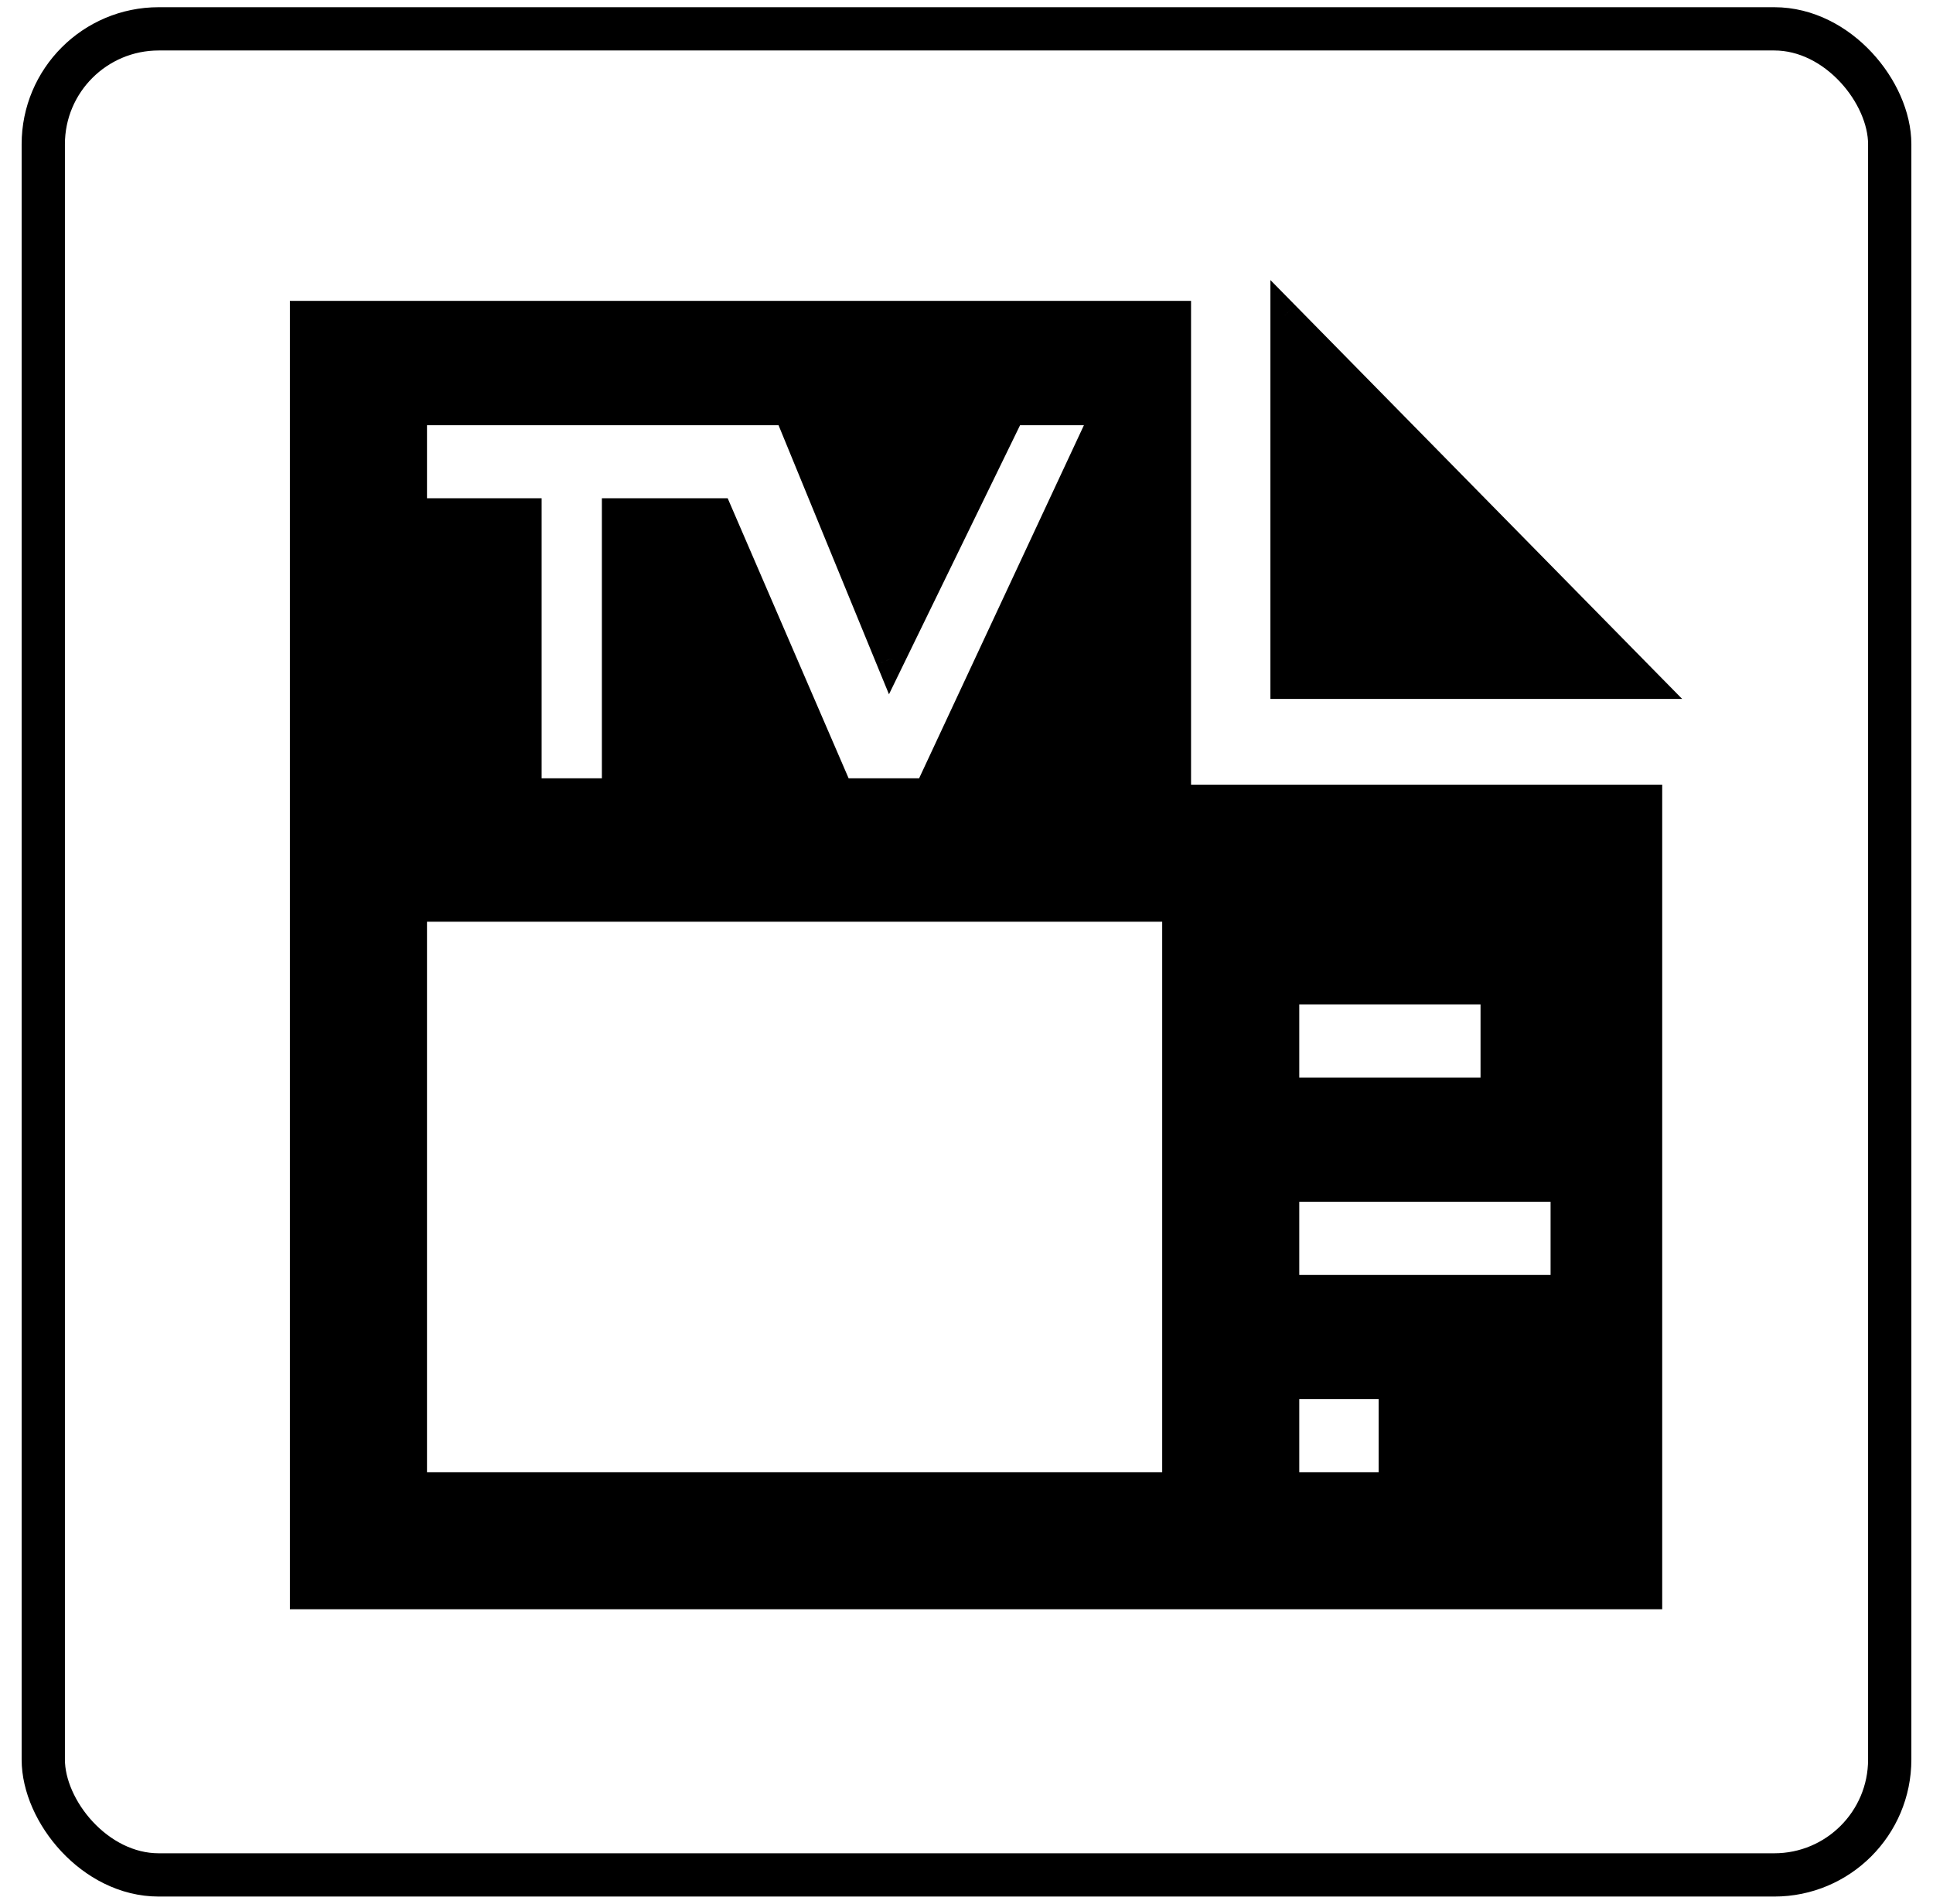<svg width="67" height="66" viewBox="0 0 67 66" fill="none" xmlns="http://www.w3.org/2000/svg">
<rect x="1.5" y="1" width="64" height="64" rx="4" stroke="black" stroke-width="1.5"/>
<path fill-rule="evenodd" clip-rule="evenodd" d="M10.548 10.931V55.29H57.114V27.704H40.783V10.931H10.548ZM44.534 10.931V23.731H57.114L44.534 10.931ZM44.534 37.855H51.817V34.324H44.534V37.855ZM54.245 44.697H44.534V41.166H54.245V44.697ZM44.534 51.538H48.286V48.007H44.534V51.538ZM14.3 17.773V14.242H27.321L30.852 22.849L35.045 14.242H38.355L32.176 27.483H29.086L24.893 17.773H21.362V27.483H18.273V17.773H14.3ZM14.3 31.455V51.538H40.783V31.455H14.3Z" fill="black"/>
<path d="M10.548 55.29H10.048V55.79H10.548V55.29ZM10.548 10.931V10.431H10.048V10.931H10.548ZM57.114 55.29V55.79H57.614V55.29H57.114ZM57.114 27.704H57.614V27.204H57.114V27.704ZM40.783 27.704H40.283V28.204H40.783V27.704ZM40.783 10.931H41.283V10.431H40.783V10.931ZM44.534 23.731H44.034V24.231H44.534V23.731ZM44.534 10.931L44.891 10.581L44.034 9.709V10.931H44.534ZM57.114 23.731V24.231H58.306L57.47 23.381L57.114 23.731ZM51.817 37.855V38.355H52.317V37.855H51.817ZM44.534 37.855H44.034V38.355H44.534V37.855ZM51.817 34.324H52.317V33.824H51.817V34.324ZM44.534 34.324V33.824H44.034V34.324H44.534ZM44.534 44.697H44.034V45.197H44.534V44.697ZM54.245 44.697V45.197H54.745V44.697H54.245ZM44.534 41.166V40.666H44.034V41.166H44.534ZM54.245 41.166H54.745V40.666H54.245V41.166ZM48.286 51.538V52.038H48.786V51.538H48.286ZM44.534 51.538H44.034V52.038H44.534V51.538ZM48.286 48.007H48.786V47.507H48.286V48.007ZM44.534 48.007V47.507H44.034V48.007H44.534ZM14.3 14.242V13.742H13.8V14.242H14.3ZM14.3 17.773H13.8V18.273H14.3V17.773ZM27.321 14.242L27.783 14.052L27.656 13.742H27.321V14.242ZM30.852 22.849L30.389 23.038L30.813 24.07L31.301 23.067L30.852 22.849ZM35.045 14.242V13.742H34.732L34.595 14.023L35.045 14.242ZM38.355 14.242L38.808 14.453L39.14 13.742H38.355V14.242ZM32.176 27.483V27.983H32.494L32.629 27.694L32.176 27.483ZM29.086 27.483L28.627 27.681L28.758 27.983H29.086V27.483ZM24.893 17.773L25.352 17.574L25.222 17.273H24.893V17.773ZM21.362 17.773V17.273H20.862V17.773H21.362ZM21.362 27.483V27.983H21.862V27.483H21.362ZM18.273 27.483H17.773V27.983H18.273V27.483ZM18.273 17.773H18.773V17.273H18.273V17.773ZM14.3 51.538H13.8V52.038H14.3V51.538ZM14.3 31.455V30.955H13.8V31.455H14.3ZM40.783 51.538V52.038H41.283V51.538H40.783ZM40.783 31.455H41.283V30.955H40.783V31.455ZM11.048 55.29V10.931H10.048V55.29H11.048ZM57.114 54.79H10.548V55.79H57.114V54.79ZM56.614 27.704V55.29H57.614V27.704H56.614ZM40.783 28.204H57.114V27.204H40.783V28.204ZM40.283 10.931V27.704H41.283V10.931H40.283ZM10.548 11.431H40.783V10.431H10.548V11.431ZM45.034 23.731V10.931H44.034V23.731H45.034ZM57.114 23.231H44.534V24.231H57.114V23.231ZM44.178 11.282L56.757 24.082L57.47 23.381L44.891 10.581L44.178 11.282ZM51.817 37.355H44.534V38.355H51.817V37.355ZM51.317 34.324V37.855H52.317V34.324H51.317ZM44.534 34.824H51.817V33.824H44.534V34.824ZM45.034 37.855V34.324H44.034V37.855H45.034ZM44.534 45.197H54.245V44.197H44.534V45.197ZM44.034 41.166V44.697H45.034V41.166H44.034ZM54.245 40.666H44.534V41.666H54.245V40.666ZM54.745 44.697V41.166H53.745V44.697H54.745ZM48.286 51.038H44.534V52.038H48.286V51.038ZM47.786 48.007V51.538H48.786V48.007H47.786ZM44.534 48.507H48.286V47.507H44.534V48.507ZM45.034 51.538V48.007H44.034V51.538H45.034ZM13.8 14.242V17.773H14.8V14.242H13.8ZM27.321 13.742H14.3V14.742H27.321V13.742ZM31.314 22.659L27.783 14.052L26.858 14.431L30.389 23.038L31.314 22.659ZM34.595 14.023L30.402 22.63L31.301 23.067L35.494 14.46L34.595 14.023ZM38.355 13.742H35.045V14.742H38.355V13.742ZM32.629 27.694L38.808 14.453L37.902 14.03L31.723 27.271L32.629 27.694ZM29.086 27.983H32.176V26.983H29.086V27.983ZM24.434 17.971L28.627 27.681L29.545 27.285L25.352 17.574L24.434 17.971ZM21.362 18.273H24.893V17.273H21.362V18.273ZM21.862 27.483V17.773H20.862V27.483H21.862ZM18.273 27.983H21.362V26.983H18.273V27.983ZM17.773 17.773V27.483H18.773V17.773H17.773ZM14.3 18.273H18.273V17.273H14.3V18.273ZM14.8 51.538V31.455H13.8V51.538H14.8ZM40.783 51.038H14.3V52.038H40.783V51.038ZM40.283 31.455V51.538H41.283V31.455H40.283ZM14.3 31.955H40.783V30.955H14.3V31.955Z" fill="black"/>
</svg>
